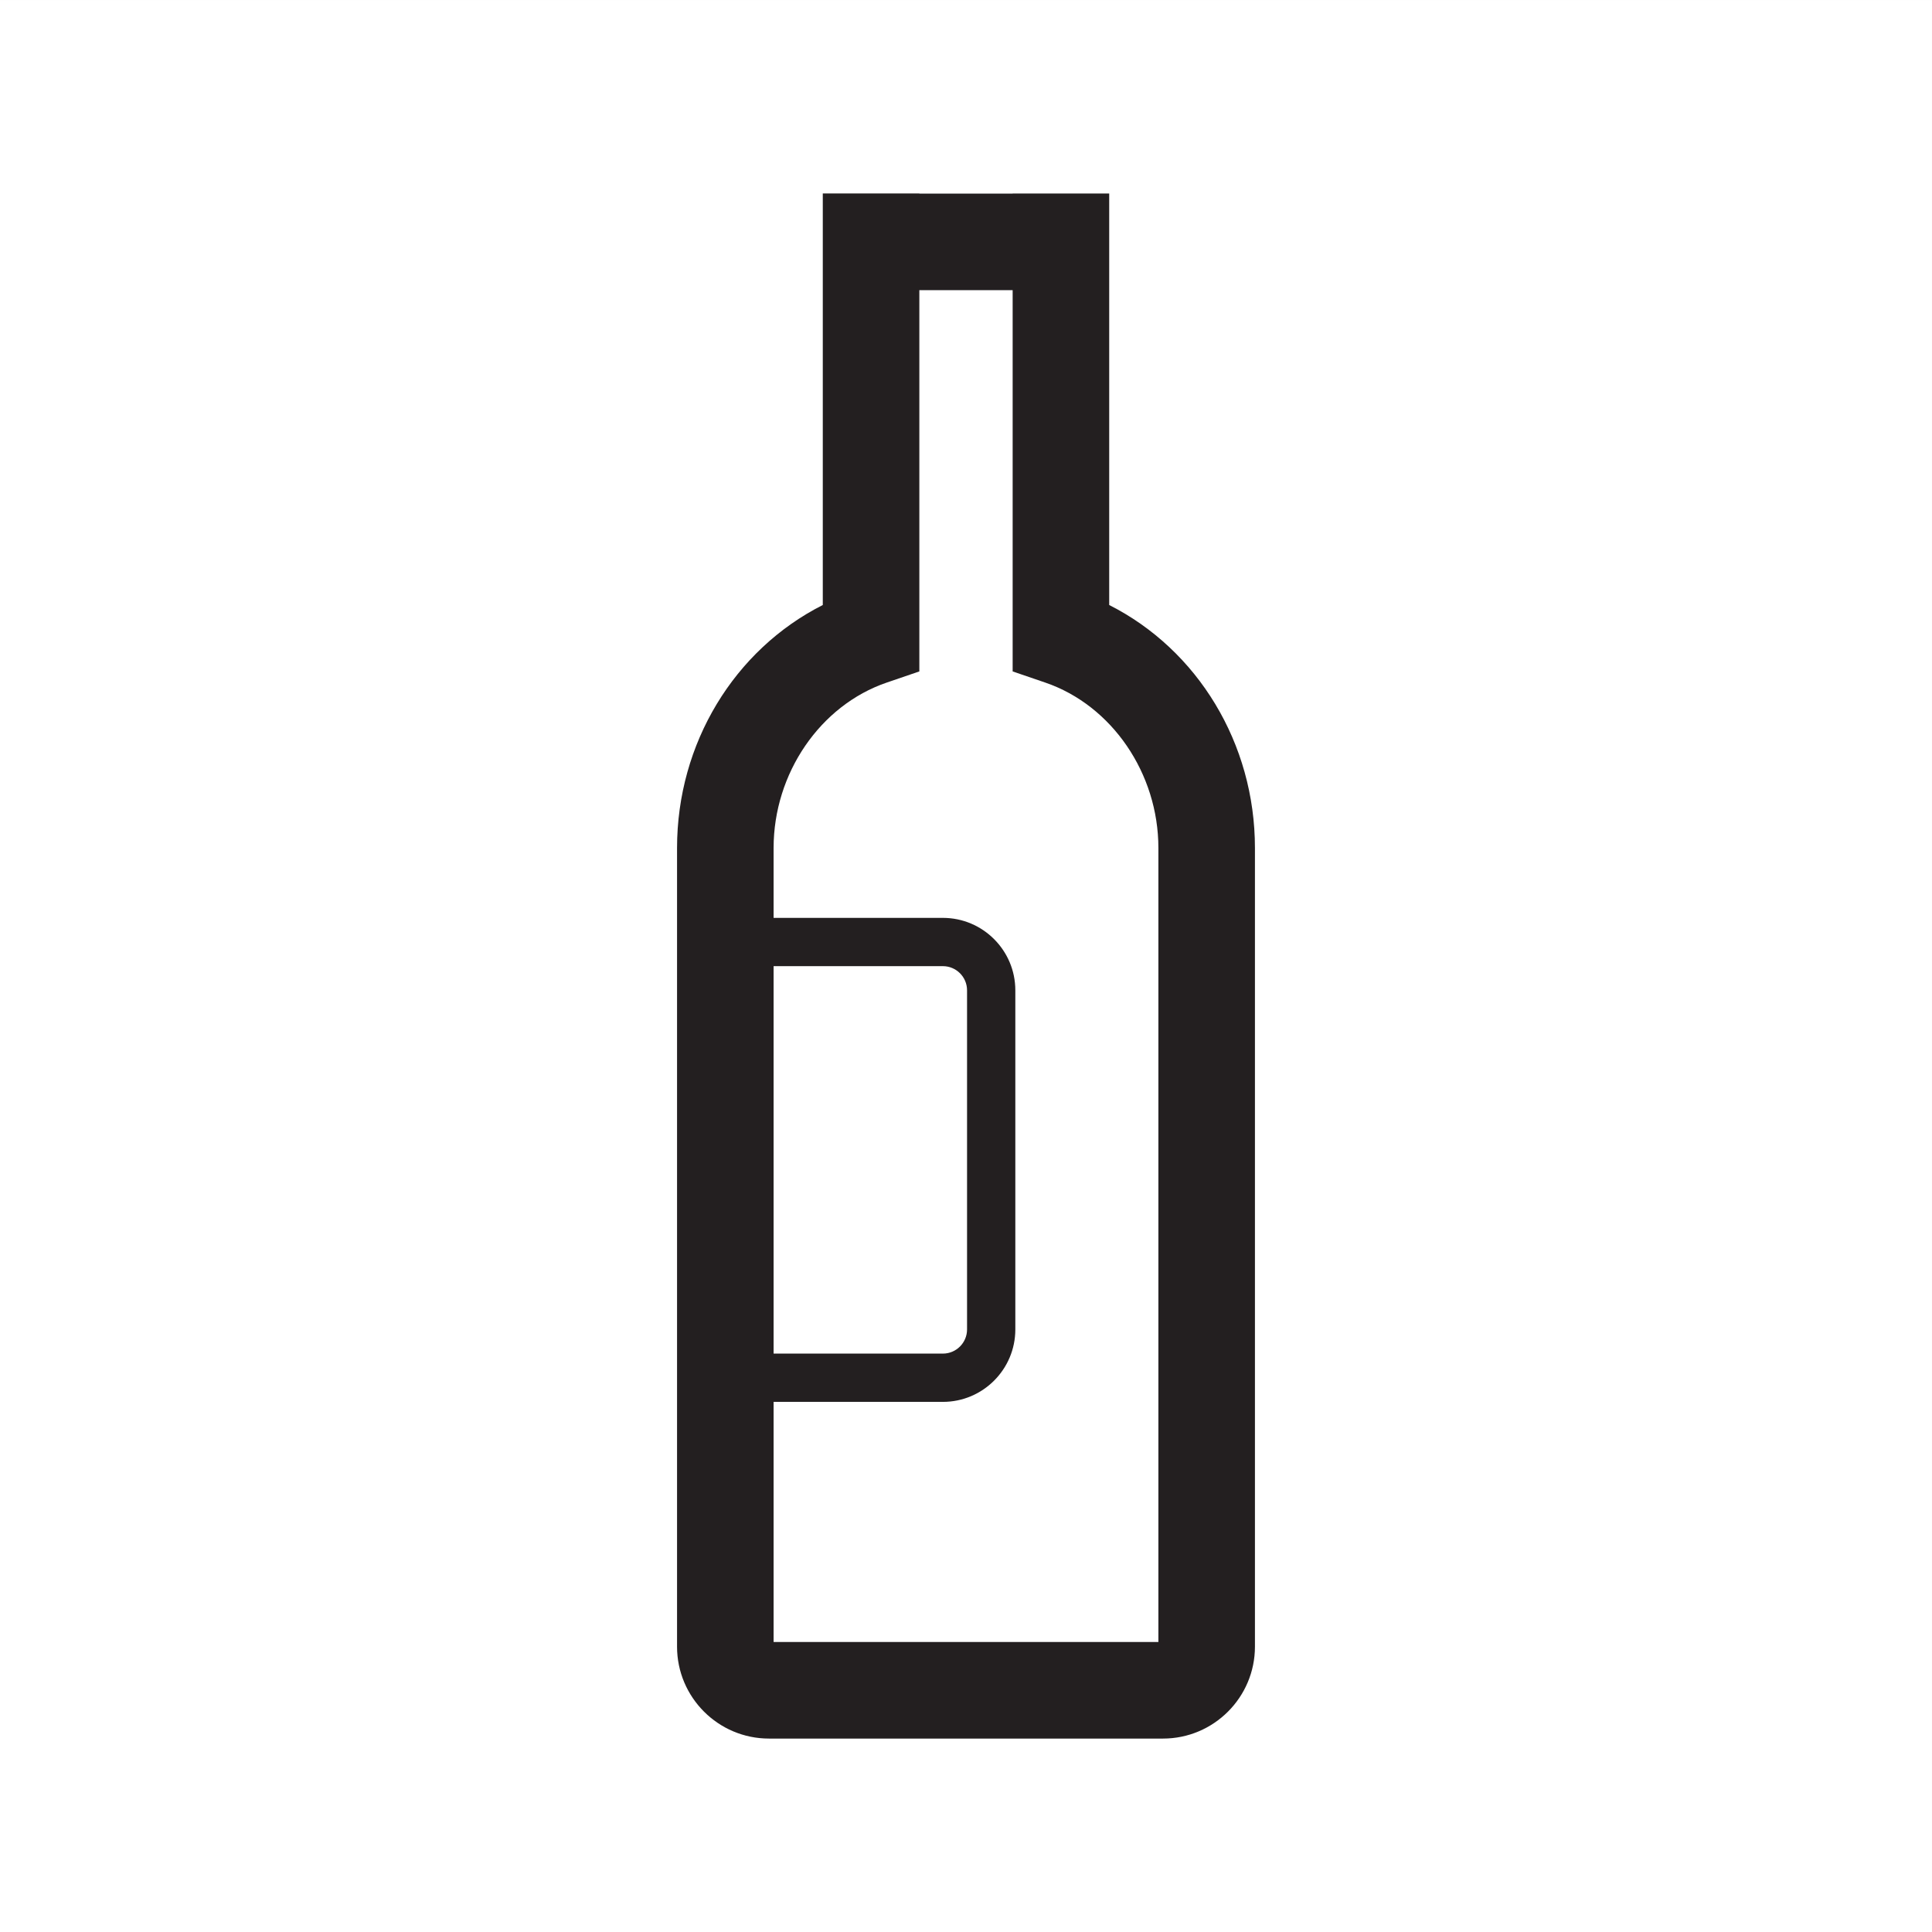 <svg xmlns="http://www.w3.org/2000/svg" xmlns:xlink="http://www.w3.org/1999/xlink" version="1.1" width="170.079pt" height="170.079pt" viewBox="0 0 170.079 170.079">
<rect x="0" y="0" width="170.079" height="170.079" fill="#808080" stroke="none"/>
<defs>
<clipPath id="clip_0">
<path transform="matrix(1,0,0,-1,0,170.079)" d="M0 170.079H170.079V0H0Z"/>
</clipPath>
</defs>
<g id="layer_1" data-name="Witte achtergrond">
<path transform="matrix(1,0,0,-1,0,170.079)" d="M0 0H170.078V170.078H0Z" fill="#ffffff"/>
</g>
<g id="layer_1" data-name="Icoon">
<g clip-path="url(#clip_0)">
<path transform="matrix(1,0,0,-1,101.976,144.551)" d="M0 0H-33.874V21.14H-18.971C-15.455 21.14-12.594 24-12.594 27.517V57.37C-12.594 60.887-15.455 63.748-18.971 63.748H-33.874V69.902C-33.874 76.468-29.78 82.455-23.918 84.461L-21.044 85.444V119.007H-12.83V85.444L-9.956 84.461C-4.094 82.455 0 76.468 0 69.902ZM-33.874 59.498H-18.971C-17.798 59.498-16.844 58.543-16.844 57.37V27.517C-16.844 26.344-17.798 25.39-18.971 25.39H-33.874ZM-4.33 91.291V127.517H-12.83V127.507H-21.044V127.522H-29.544V91.291C-37.328 87.353-42.374 79.116-42.374 69.902V-.409C-42.374-4.87-38.745-8.5-34.283-8.5H.409C4.871-8.5 8.5-4.87 8.5-.409V69.902C8.5 79.116 3.454 87.353-4.33 91.291" fill="#231f20"/>
</g>
</g>
</svg>
